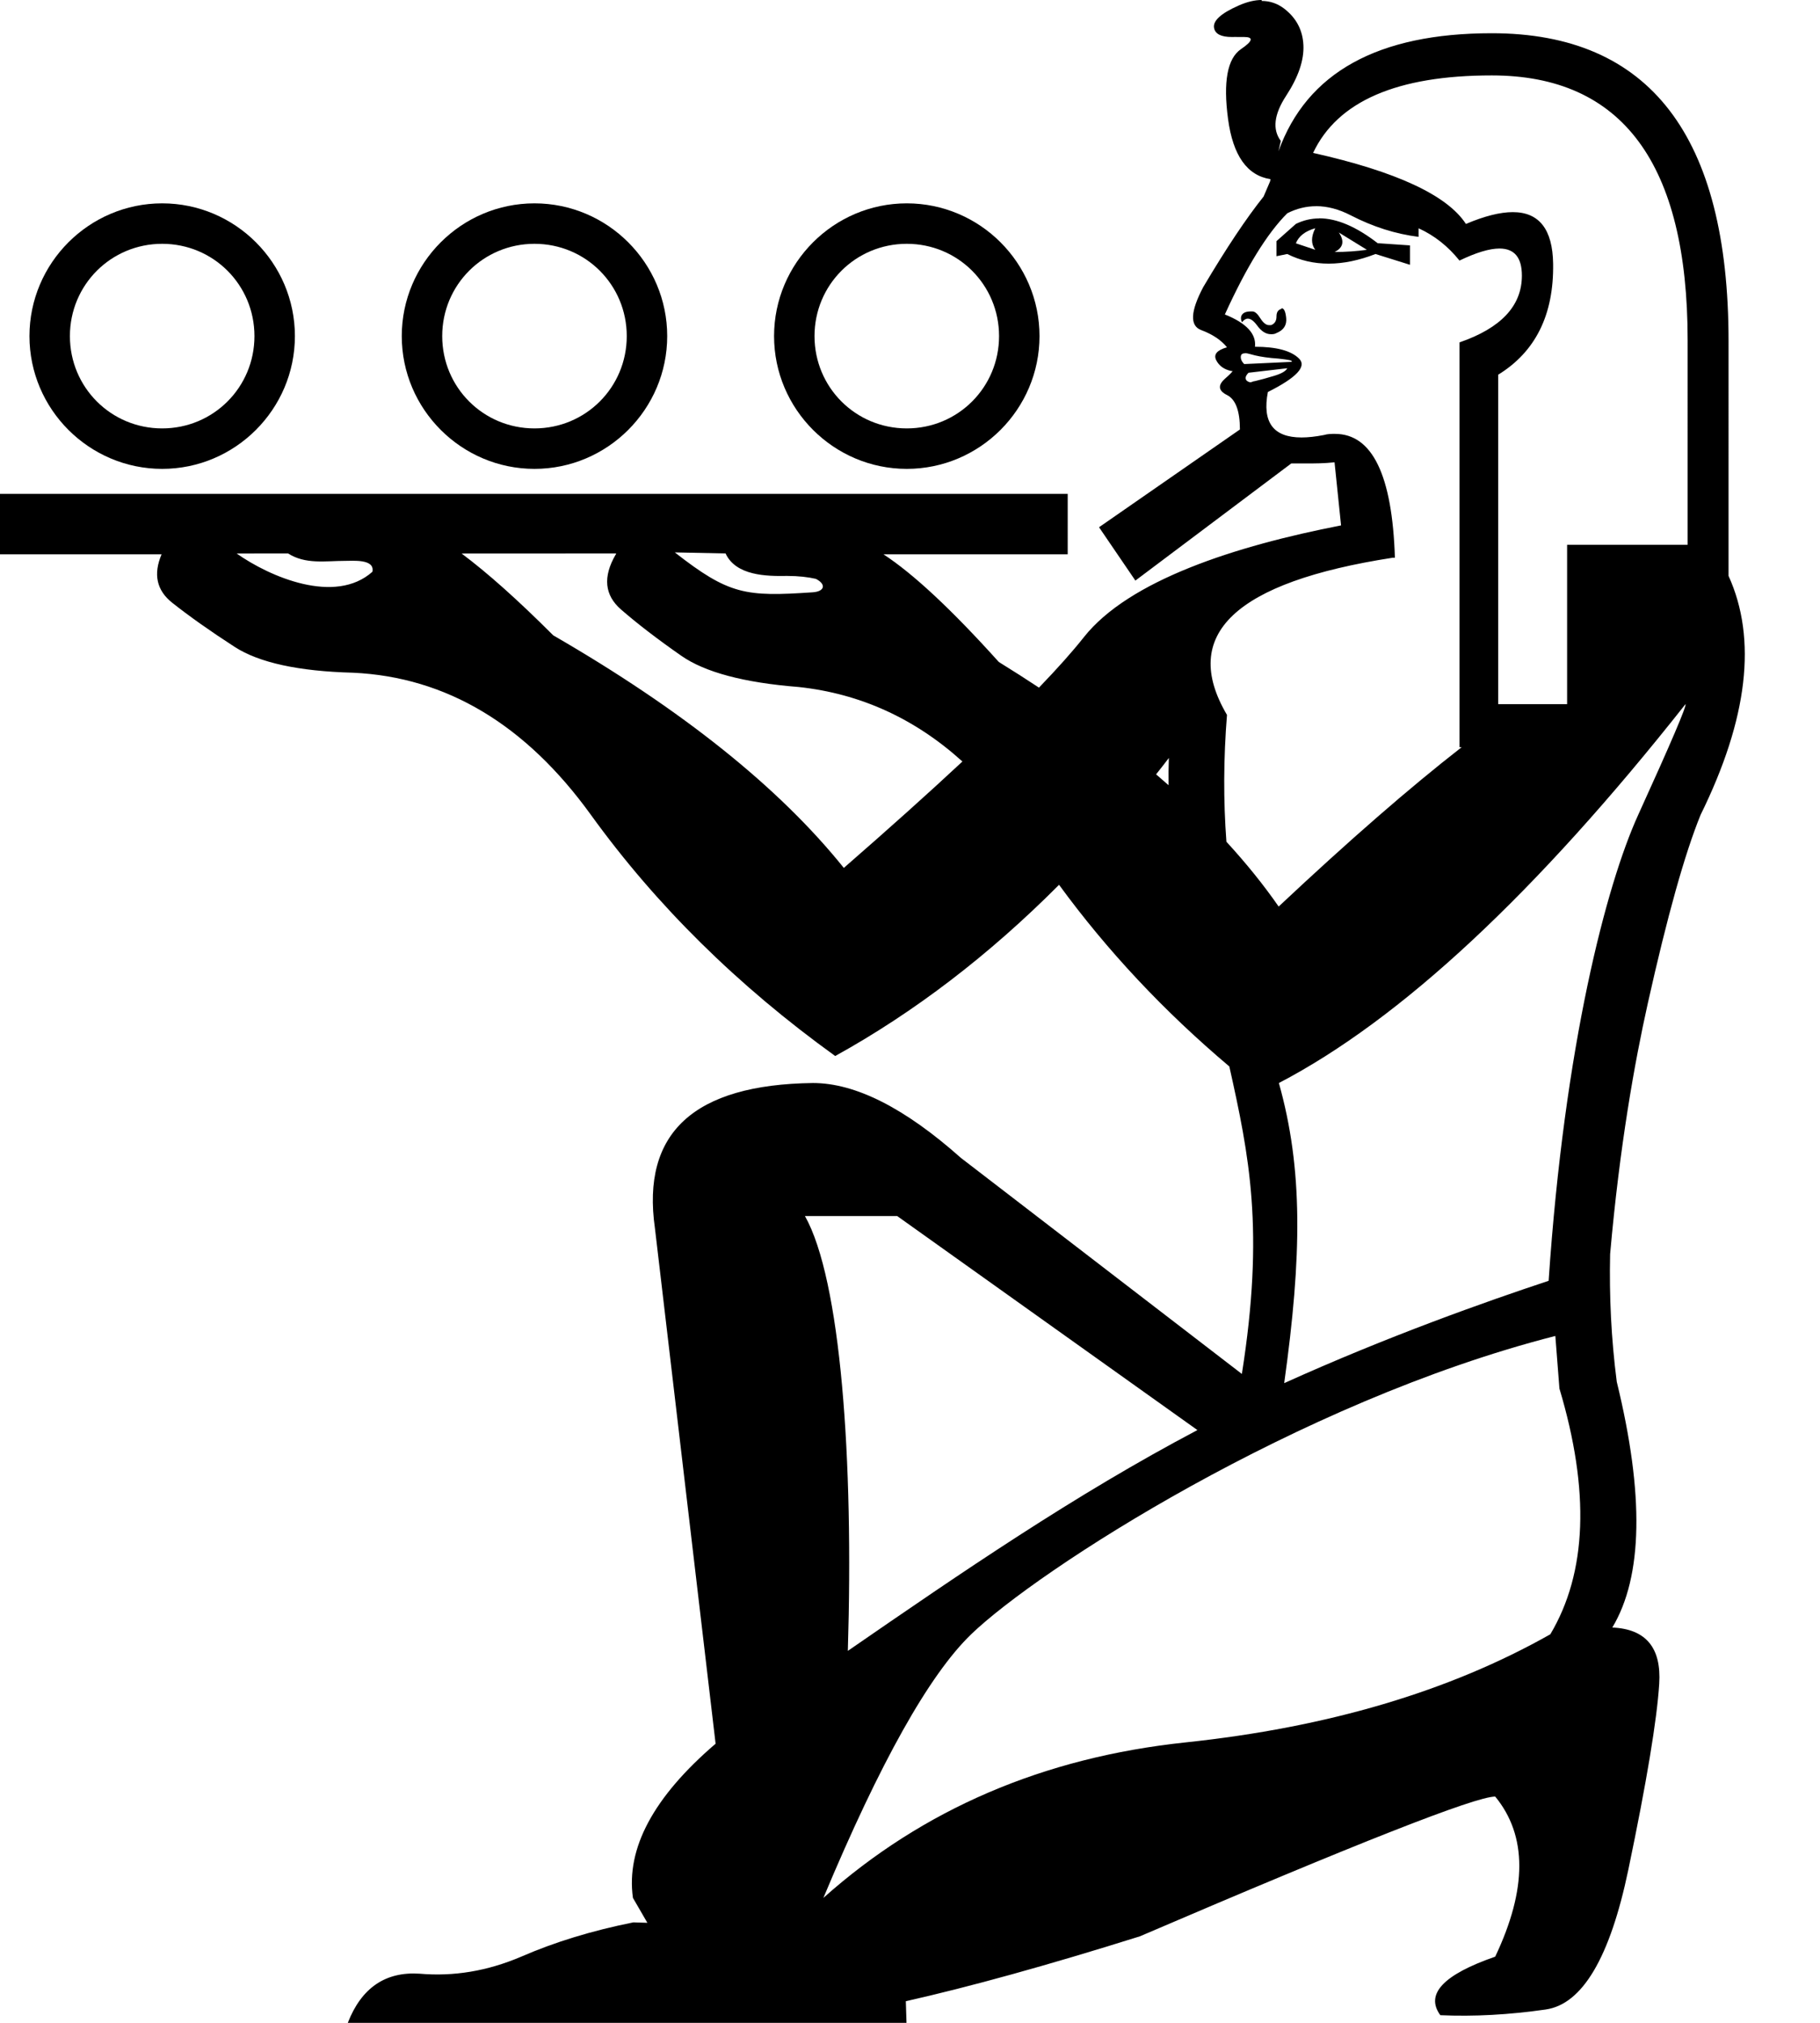 <?xml version="1.0" encoding="UTF-8" standalone="no"?>
<svg
   width="900"
   height="1000"
   id="svg3902"
   version="1.1"
   inkscape:version="1.4.2 (f4327f4, 2025-05-13)"
   sodipodi:docname="134E2.svg"
   xmlns:inkscape="http://www.inkscape.org/namespaces/inkscape"
   xmlns:sodipodi="http://sodipodi.sourceforge.net/DTD/sodipodi-0.dtd"
   xmlns="http://www.w3.org/2000/svg"
   xmlns:svg="http://www.w3.org/2000/svg"
   xmlns:rdf="http://www.w3.org/1999/02/22-rdf-syntax-ns#"
   xmlns:cc="http://creativecommons.org/ns#"
   xmlns:dc="http://purl.org/dc/elements/1.1/">
  <defs
     id="defs3910" />
  <sodipodi:namedview
     pagecolor="#ffffff"
     bordercolor="#666666"
     borderopacity="1"
     objecttolerance="10"
     gridtolerance="10"
     guidetolerance="10"
     inkscape:pageopacity="0"
     inkscape:pageshadow="2"
     inkscape:window-width="1680"
     inkscape:window-height="998"
     id="namedview3908"
     showgrid="false"
     fit-margin-top="0"
     fit-margin-left="0"
     fit-margin-right="0"
     fit-margin-bottom="0"
     inkscape:zoom="0.755"
     inkscape:cx="493.37748"
     inkscape:cy="367.54967"
     inkscape:window-x="-8"
     inkscape:window-y="-8"
     inkscape:window-maximized="1"
     inkscape:current-layer="svg3902"
     inkscape:showpageshadow="2"
     inkscape:pagecheckerboard="0"
     inkscape:deskcolor="#d1d1d1"
     showguides="true">
    <sodipodi:guide
       position="303.915,66.244"
       orientation="1,0"
       id="guide1"
       inkscape:locked="false" />
    <sodipodi:guide
       position="200,768.212"
       orientation="0,-1"
       id="guide7"
       inkscape:locked="false" />
  </sodipodi:namedview>
  <path
     id="path5"
     style="fill:#000000;stroke:none;stroke-width:1"
     d="m 623.911,-5.3125e-8 c -3.469,0 -7.235,0.915 -11.3,2.693 -8.871,3.901 -12.952,7.626 -12.243,11.171 0.591,2.983 3.522,4.425 8.795,4.425 1.054,0 2.206,-0.057 3.448,0 h 2.599 c 4.818,0 4.313,2.005 -1.53,5.992 -6.742,4.589 -8.881,16.133 -6.397,34.587 2.427,18.03 9.424,27.935 20.999,29.702 -0.086,0.574 -0.159,0.8 -0.239,1.144 l -3.191,7.447 c -8.516,10.647 -18.457,25.548 -29.811,44.708 -6.387,12.064 -6.746,19.166 -1.07,21.294 5.677,2.123 9.939,4.991 12.777,8.519 -4.967,1.434 -6.747,3.55 -5.328,6.378 1.419,2.811 3.919,4.602 7.467,5.348 h 0.515 c 0.425,0 -0.82,1.309 -3.724,3.89 -3.548,3.212 -3.189,5.854 1.07,7.982 4.258,2.122 6.397,7.812 6.397,17.036 l -69.665,48.33 17.974,26.37 77.078,-57.903 h 7.136 c 4.337,0 9.101,0.002 14.305,-0.572 v 0.331 l 3.191,30.863 c -52.206,10.153 -104.911,27.1 -127.194,55.274 -5.574,7.044 -12.976,15.358 -22.197,24.926 -6.419,-4.245 -13.04,-8.475 -19.857,-12.685 -23.264,-25.849 -42.279,-43.595 -57.043,-53.227 h 91.112 V 244.145 H 0 v 29.878 h 79.904 c -4.197,9.867 -2.448,17.853 5.254,23.95 8.516,6.74 18.799,14.002 30.863,21.809 12.064,7.807 31.588,12.066 58.555,12.777 46.127,2.123 85.336,25.551 117.625,70.261 32.289,44.704 72.56,84.455 120.816,119.229 39.135,-21.644 76.038,-49.856 110.693,-84.642 23.807,32.583 51.875,62.521 84.2,89.804 9.792,43.907 17.465,80.841 6.198,152.002 L 475.197,572.431 c -27.758,-24.692 -52.185,-37.035 -73.191,-37.035 -58.893,0.737 -84.889,24.627 -78.137,71.8 l 29.999,254.815 c -30.744,26.344 -44.339,51.751 -40.879,76.227 l 7.142,12.311 -6.922,-0.217 c -20.256,4.054 -38.838,9.689 -55.719,17.059 -16.505,7.003 -33.123,9.789 -50.003,8.315 -16.88,-1.106 -28.744,6.972 -35.496,24.293 h 276.279 l -0.329,-10.687 c 31.616,-7.121 70.193,-17.779 115.721,-32.072 107.358,-46.053 165.897,-69.101 175.726,-69.101 15.877,19.313 15.877,45.72 0,79.146 -25.705,8.914 -34.706,18.535 -27.145,28.934 16.633,0.743 33.948,-0.208 52.093,-2.805 18.145,-2.6 31.808,-25.65 40.881,-69.103 9.073,-43.454 14.141,-74.059 15.275,-91.886 1.134,-17.827 -6.554,-27.112 -23.187,-27.854 15.121,-25.255 15.807,-65.758 2.198,-121.468 -2.775,-21.46 -3.744,-42.421 -3.289,-63.103 4.715,-53.519 12.112,-94.761 18.644,-124.036 9.58,-42.932 18.281,-73.962 26.088,-93.122 23.419,-47.55 28.022,-86.936 13.829,-118.16 V 168.641 c 0,-101.484 -39.031,-152.212 -117.092,-152.212 -56.293,0 -91.445,19.438 -105.457,58.332 l 1.144,-5.087 c -4.258,-5.679 -3.378,-13.14 2.654,-22.364 6.032,-9.23 8.874,-17.566 8.519,-25.018 C 644.187,14.84 640.987,8.816 634.955,4.204 631.687,1.737 628.011,0.462 623.911,0.462 Z M 737.683,37.28 c 64.578,0 96.865,43.631 96.865,130.918 V 269.322 H 774.944 V 348.101 H 740.874 V 185.234 c 18.451,-11.358 27.512,-29.617 27.157,-54.812 -0.241,-17.032 -6.892,-25.555 -19.949,-25.555 -6.253,0 -13.983,1.939 -23.175,5.845 C 715.682,96.52 690.496,84.815 649.336,75.591 661.4,50.041 690.846,37.28 737.683,37.28 Z m -86.872,64.637 c 5.564,0 11.279,1.496 17.146,4.537 11,5.679 22.181,9.216 33.535,10.638 v -4.241 c 7.806,3.557 14.55,8.87 20.227,15.966 8.232,-3.958 14.823,-5.955 19.763,-5.955 7.409,0 11.099,4.465 11.099,13.402 0,14.903 -10.281,25.906 -30.861,33.002 v 200.129 h 1.068 c -25.548,19.871 -55.713,46.114 -90.486,78.76 -7.485,-10.773 -16.09,-21.439 -25.829,-32.023 -1.532,-20.261 -1.447,-41.163 0.276,-62.704 -23.419,-39.742 3.907,-65.646 81.969,-77.71 h 1.07 C 688.49,234.899 678.611,214.493 660.159,214.493 c -1.758,0 -3.601,-0.004 -5.514,0.57 -4.125,0.803 -7.798,1.199 -11.024,1.199 -13.982,0 -19.531,-7.478 -16.648,-22.474 14.193,-7.096 19.335,-12.6 15.432,-16.501 -3.903,-3.901 -11.166,-5.863 -21.811,-5.863 0.71,-6.385 -4.252,-11.71 -14.897,-15.966 10.645,-23.416 20.928,-40.083 30.863,-50.018 4.636,-2.352 9.384,-3.502 14.252,-3.502 z m 1.567,6.012 v 0.055 c -4.069,0 -7.927,0.931 -11.561,2.709 l -9.586,8.517 v 7.449 l 5.328,-1.087 c 6.387,3.212 13.21,4.756 20.483,4.756 7.274,0 14.996,-1.601 23.157,-4.756 l 17.034,5.328 v -9.588 l -15.966,-1.087 c -10.616,-8.203 -20.241,-12.296 -28.889,-12.296 z m -1.973,4.903 v 0.018 c -2.129,4.245 -2.129,7.799 0,10.638 l -9.588,-3.209 c 1.419,-3.557 4.621,-6.031 9.588,-7.447 z m 11.706,2.139 13.827,8.519 c -4.968,0.688 -10.289,1.087 -15.966,1.087 4.258,-2.123 4.978,-5.324 2.139,-9.569 z m -28.373,37.388 v 0.002 0.351 c -0.12,0 -0.242,0.024 -0.368,0.053 -1.419,0.574 -2.139,1.603 -2.139,3.726 0,2.122 -0.88,3.55 -2.654,4.239 h -1.07 c -1.419,0 -2.839,-1.136 -4.258,-3.373 -1.419,-2.295 -2.717,-3.393 -3.91,-3.393 h -0.885 c -2.129,0 -3.548,0.572 -4.258,1.604 -0.71,1.033 -0.71,2.309 0,3.743 0.897,-1.205 1.873,-1.788 2.895,-1.788 1.405,0 2.928,1.155 4.572,3.393 2.082,2.868 4.34,4.296 6.803,4.296 0.895,0 1.82,0.002 2.766,-0.572 3.548,-1.434 5.148,-3.899 4.793,-7.449 -0.321,-3.212 -1.084,-4.83 -2.286,-4.83 z m -18.068,22.219 c 1.153,0 2.794,0.588 4.923,1.105 2.838,0.688 6.74,1.26 11.708,1.604 4.968,0.574 7.088,0.859 6.378,1.604 l -23.414,1.087 c -1.419,-1.434 -1.939,-2.864 -1.585,-4.241 0.178,-0.688 0.837,-1.087 1.99,-1.087 z m 20.889,7.465 c -0.71,1.434 -2.831,2.636 -6.38,3.726 -3.548,1.09 -6.748,1.948 -9.586,2.637 -0.852,0 -1.587,0.57 -2.212,0.57 -0.937,0 -1.621,-0.574 -2.047,-0.975 -0.71,-1.09 -0.351,-2.292 1.07,-3.726 z m -302.857,91.04 25.092,0.517 c 5.124,11.031 20.228,11.307 30.456,11.116 5.677,0 10.393,0.577 14.178,1.438 5.213,2.634 4.493,6.245 -1.585,6.656 -33.195,2.244 -41.314,1.224 -68.141,-19.727 z m -191.243,0.517 c 8.601,5.515 18.518,3.673 28.117,3.669 3.663,0.035 14.899,-1.112 13.586,5.383 -18.414,16.425 -50.645,2.595 -67.144,-9.034 z m 162.288,0 c -0.101,0.033 -0.202,0.555 -0.302,0.572 h -0.002 c -6.387,11.003 -5.507,20.041 2.654,27.137 8.161,7.096 18.102,14.718 29.811,22.881 11.709,8.157 31.053,13.303 58.02,15.432 30.489,3.27 57.48,15.57 80.993,36.836 -16.683,15.546 -36.231,33.085 -58.647,52.6 C 385.341,389.315 337.449,350.989 273.58,314.087 256.139,296.642 241.021,283.16 228.263,273.637 Z m 528.734,74.502 c 0.71,0.688 -7.094,18.976 -23.416,54.812 -15.761,34.611 -36.435,113.928 -44.256,230.259 -30.771,10.191 -79.693,27.482 -130.77,50.592 8.812,-63.093 9.319,-105.948 -2.629,-148.367 60.24,-31.419 127.261,-93.849 201.071,-187.296 z m -255.477,26.605 c -0.161,4.417 -0.204,8.939 -0.129,13.477 -2.026,-1.778 -4.083,-3.605 -6.176,-5.383 2.113,-2.639 4.211,-5.346 6.305,-8.094 z M 398.049,601.151 h 45.607 L 592.127,706.965 C 531.442,738.958 475.3,777.48 419.259,816.122 422.169,721.38 415.771,632.626 398.049,601.151 Z m 371.076,59.282 2.023,26.017 c 15.121,50.51 13.64,91.011 -4.505,121.466 -49.899,28.226 -110.029,46.018 -180.341,53.446 -70.312,7.428 -129.991,33.051 -179.134,76.876 27.974,-66.852 52.29,-110.267 73.082,-130.322 32.639,-31.484 161.278,-114.855 288.875,-147.483 z"
     sodipodi:nodetypes="cccscsccccccccccsccccccscccccccccccccscccccccccccccccccccccccssccccccsscccccccssccccccsccscccccssccccccccscscscccccccccccscccccccccccccccccccscscssccscscsccscccccccccscccccccscccccccccscccccccccccccccccccccccccscsc" />
  <path
     style="baseline-shift:baseline;display:inline;overflow:visible;vector-effect:none;fill:#000000;fill-rule:evenodd;enable-background:accumulate;stop-color:#000000;stop-opacity:1;opacity:1"
     d="m 80.199,100.529 c -36.128,0 -65.629,29.501 -65.629,65.629 0,36.128 29.501,65.631 65.629,65.631 36.128,0 65.629,-29.503 65.629,-65.631 0,-36.128 -29.501,-65.629 -65.629,-65.629 z m 0,20 c 25.319,0 45.629,20.31 45.629,45.629 0,25.319 -20.31,45.631 -45.629,45.631 -25.319,0 -45.629,-20.312 -45.629,-45.631 10e-7,-25.319 20.31,-45.629 45.629,-45.629 z"
     id="path1" />
  <path
     style="baseline-shift:baseline;display:inline;overflow:visible;vector-effect:none;fill:#000000;fill-rule:evenodd;enable-background:accumulate;stop-color:#000000;stop-opacity:1;opacity:1"
     d="m 448.41,100.529 c -36.128,0 -65.629,29.501 -65.629,65.629 0,36.128 29.501,65.631 65.629,65.631 36.128,0 65.629,-29.503 65.629,-65.631 0,-36.128 -29.501,-65.629 -65.629,-65.629 z m 0,20 c 25.319,0 45.629,20.31 45.629,45.629 0,25.319 -20.31,45.631 -45.629,45.631 -25.319,0 -45.629,-20.312 -45.629,-45.631 0,-25.319 20.31,-45.629 45.629,-45.629 z"
     id="use1" />
  <path
     style="baseline-shift:baseline;display:inline;overflow:visible;vector-effect:none;fill:#000000;fill-rule:evenodd;enable-background:accumulate;stop-color:#000000;stop-opacity:1;opacity:1"
     d="m 264.305,100.529 c -36.128,0 -65.629,29.501 -65.629,65.629 0,36.128 29.501,65.631 65.629,65.631 36.128,0 65.629,-29.503 65.629,-65.631 0,-36.128 -29.501,-65.629 -65.629,-65.629 z m 0,20 c 25.319,0 45.629,20.31 45.629,45.629 0,25.319 -20.31,45.631 -45.629,45.631 -25.319,0 -45.629,-20.312 -45.629,-45.631 0,-25.319 20.31,-45.629 45.629,-45.629 z"
     id="use2" />
</svg>
